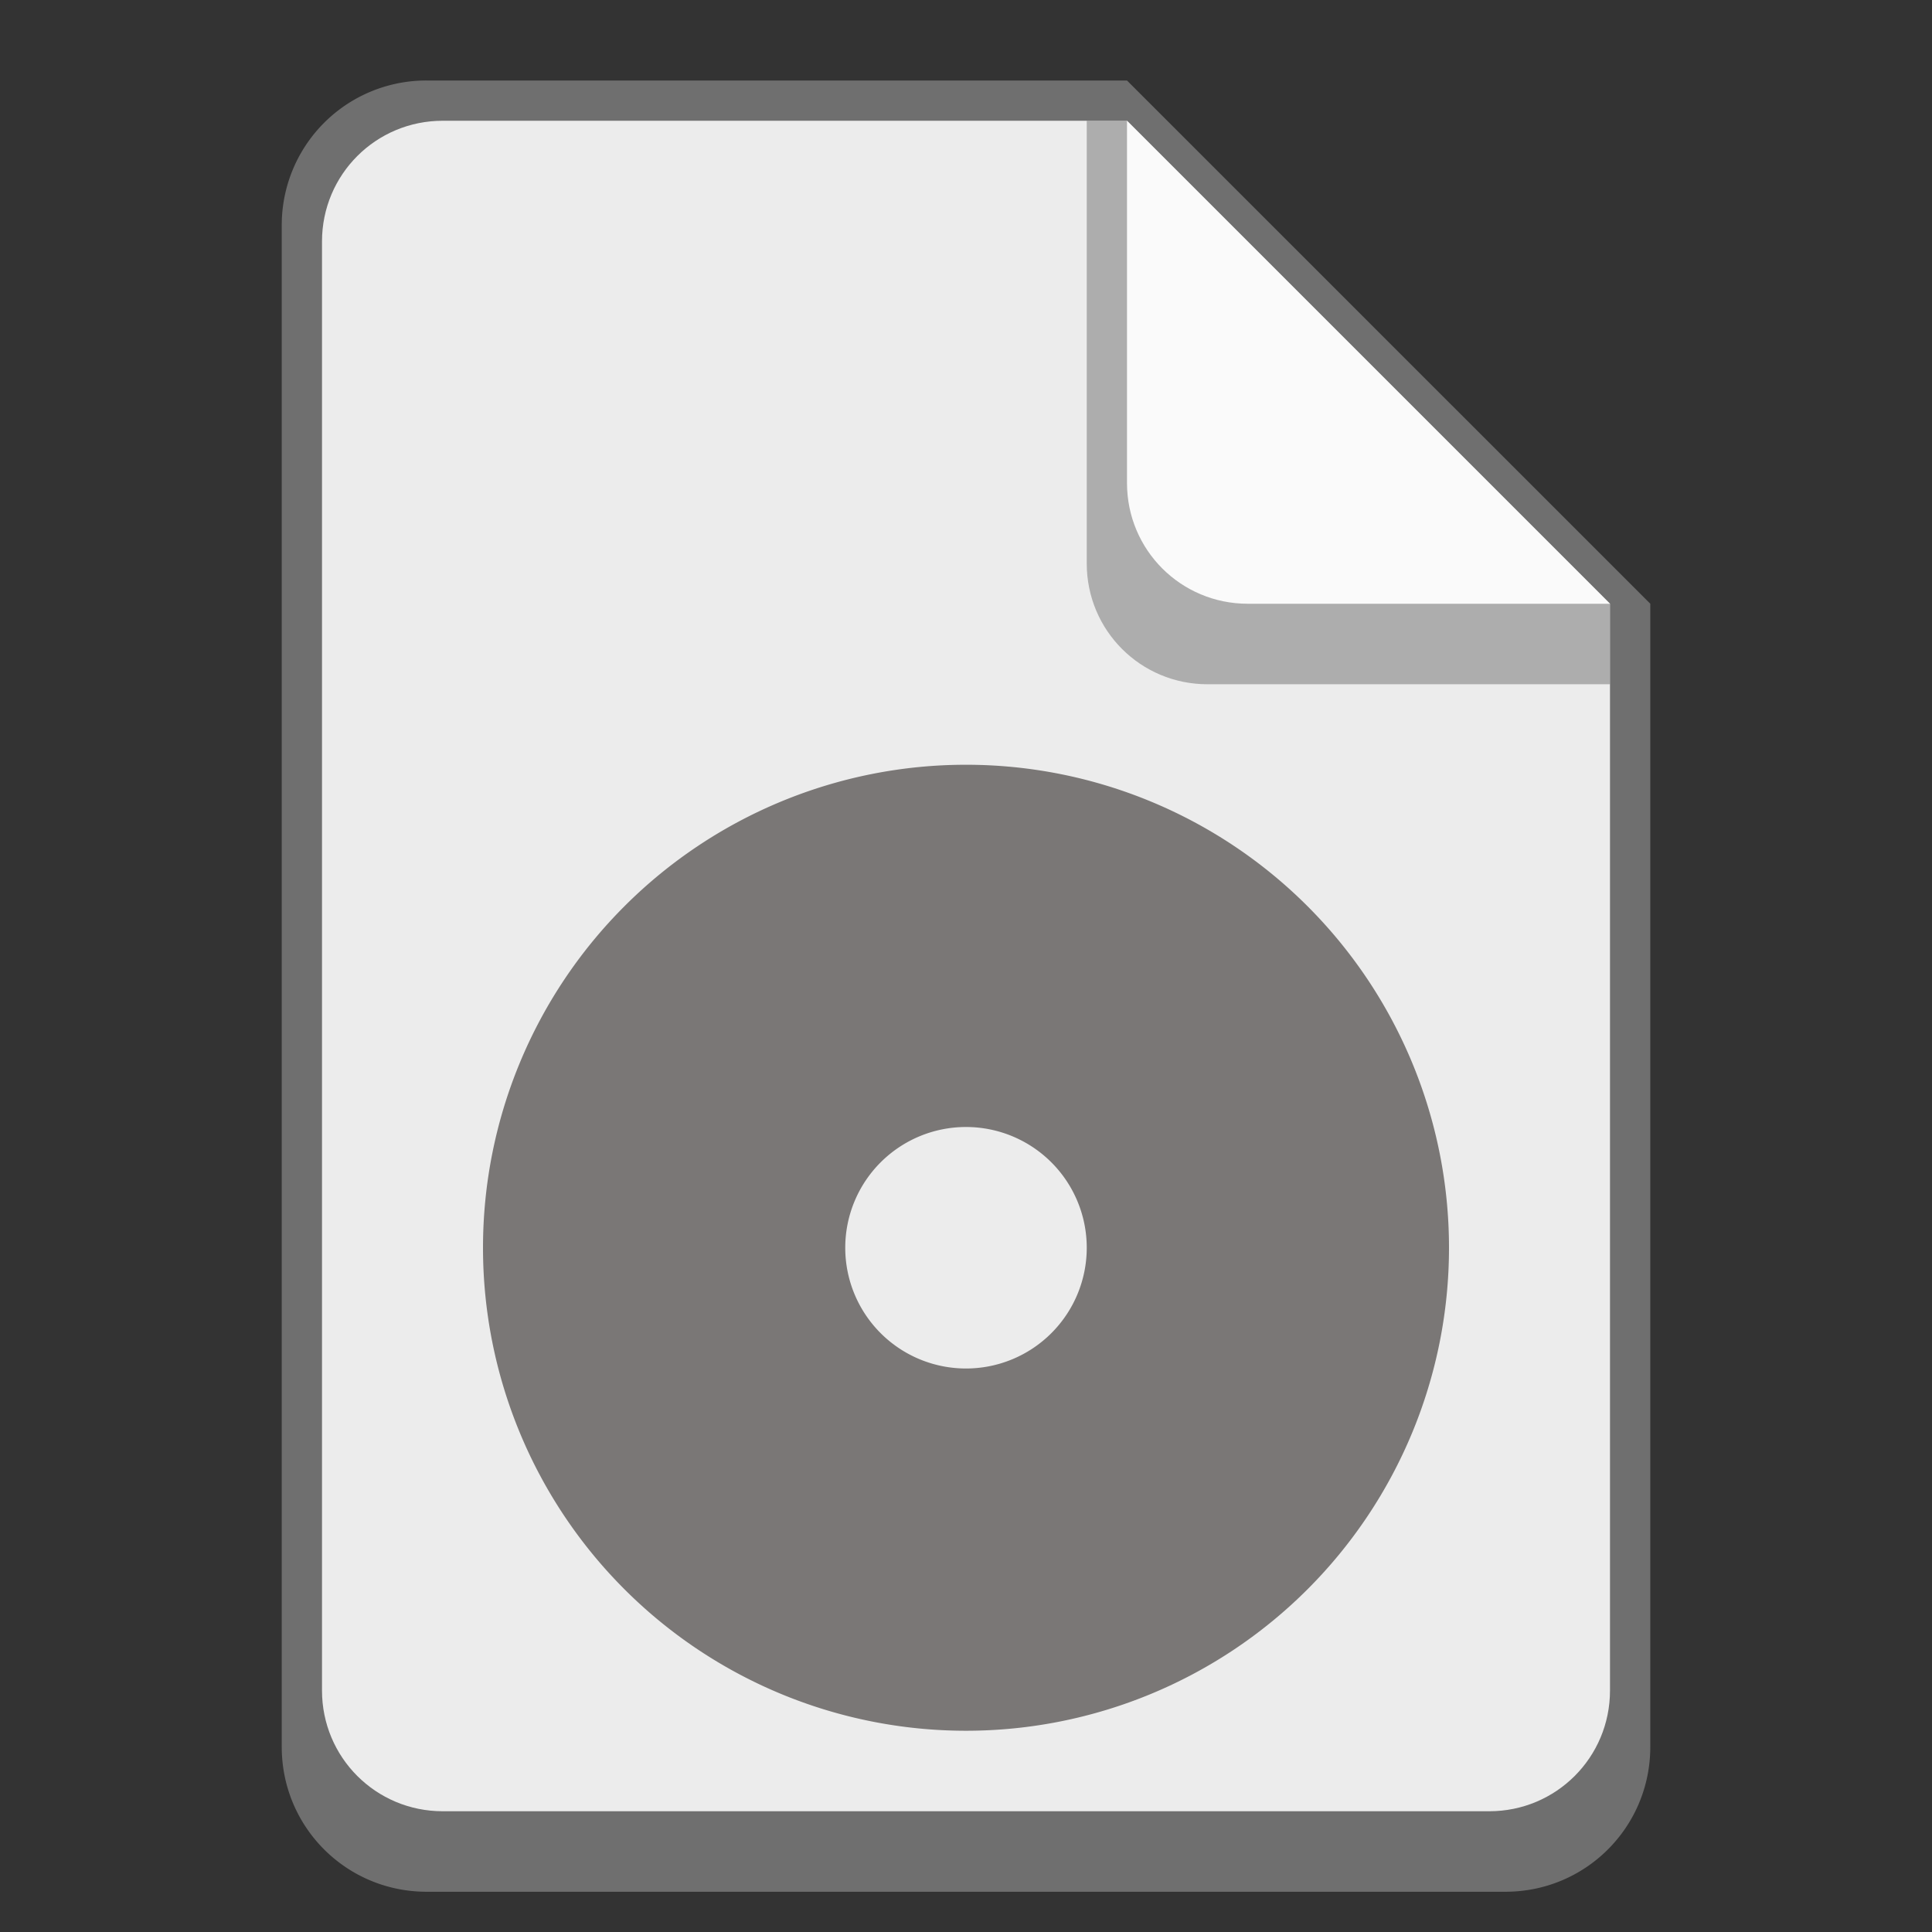 <svg version="1.0" viewBox="0 0 48 48" xmlns="http://www.w3.org/2000/svg"><rect x="0" y="0" width="48" height="48" fill="#333333" stroke="none"/><path d="M10.6 2A3.591 3.591 0 0 0 7 5.6v37.8c0 1.995 1.606 3.6 3.6 3.6h26.801c1.994 0 3.6-1.605 3.6-3.6V15L28 2z" fill="#6f6f6f"/><path d="M40 15v27c0 1.662-1.338 3-3 3H11c-1.662 0-3-1.338-3-3V6c0-1.662 1.338-3 3-3h17" fill="#ececec"/><path d="M40 17H30c-1.662 0-3-1.338-3-3V3h1l12 12z" fill="#6f6f6f" fill-opacity=".502"/><path d="M40 15h-9c-1.662 0-3-1.338-3-3V3" fill="#fafafa"/><path d="M24 19a12 12 0 0 0-12 12 12 12 0 0 0 12 12 12 12 0 0 0 12-12 12 12 0 0 0-12-12zm0 9a3 3 0 0 1 3 3 3 3 0 0 1-3 3 3 3 0 0 1-3-3 3 3 0 0 1 3-3z" fill="#474341" fill-opacity=".69"/><style>.st0{fill:url(#SVGID_1_)}</style></svg>